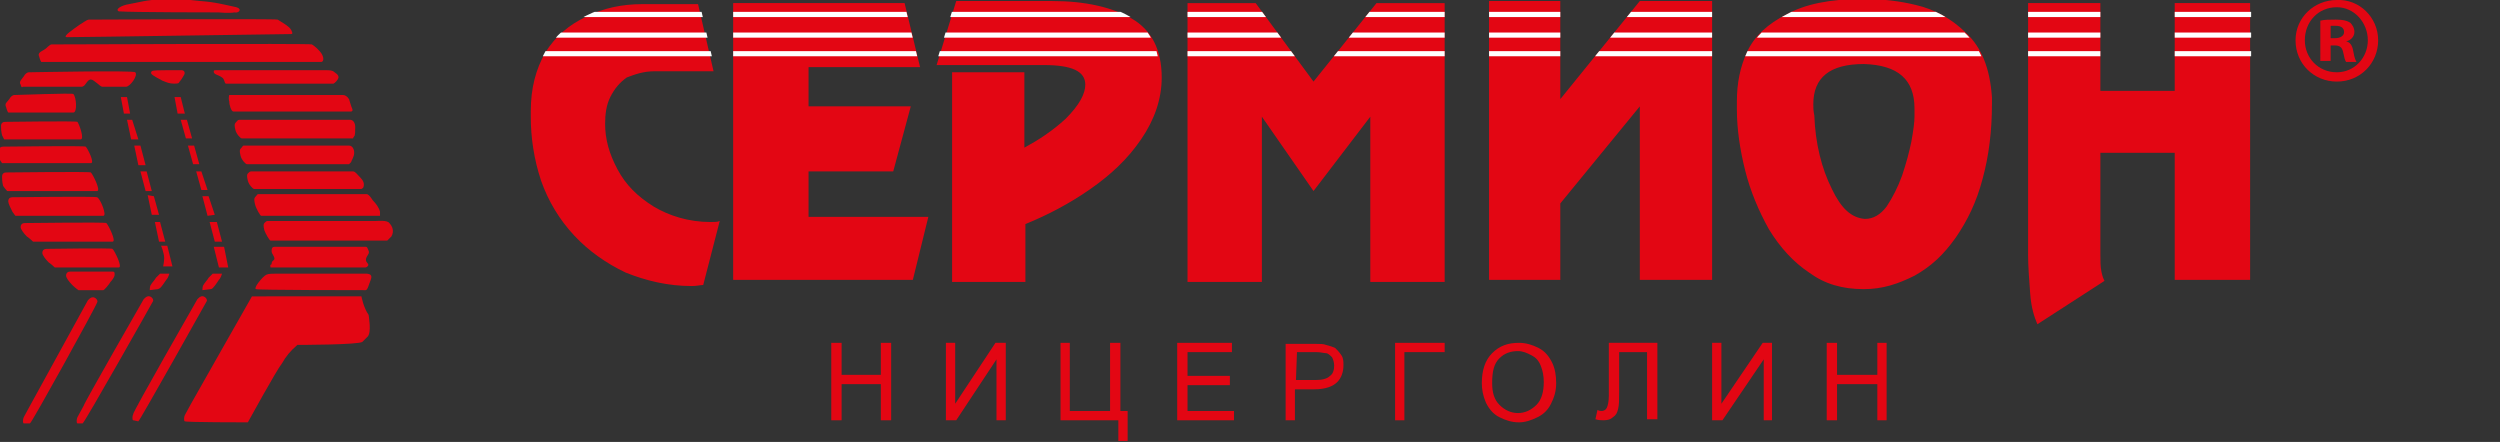 <?xml version="1.0" encoding="utf-8"?>
<!-- Generator: Adobe Illustrator 22.0.1, SVG Export Plug-In . SVG Version: 6.00 Build 0)  -->
<svg version="1.1" id="Isolation_Mode" xmlns="http://www.w3.org/2000/svg" xmlns:xlink="http://www.w3.org/1999/xlink" x="0px"
	 y="0px" viewBox="0 0 242.1 42.8" style="enable-background:new 0 0 242.1 42.8;" xml:space="preserve">
<rect x="0" y="0" width="242.1" height="42.8" fill="#333333" stroke="none"/>
<style type="text/css">
	.st0{fill:#E30613;}
	.st1{clip-path:url(#SVGID_2_);fill:none;stroke:#FFFFFF;stroke-width:0.5;stroke-miterlimit:3.864;}
</style>
<g id="Logo_1_">
	<g>
		<path class="st0" d="M180.5,6.2c-3.3,0-4.9,1.3-4.9,3.9c0,0.3,0,0.6,0.1,1.1c0.1,2.7,0.7,5.1,1.7,7.1c0.9,1.9,1.9,2.8,3.2,2.9
			c0.8,0,1.5-0.4,2.1-1.2c0.6-0.9,1.1-1.9,1.5-3c0.4-1.2,0.7-2.3,0.9-3.3c0.2-1.1,0.3-1.9,0.3-2.4v-0.8
			C185.4,7.7,183.8,6.3,180.5,6.2 M180.5,28c-2.1,0-3.8-0.5-5.3-1.6c-1.5-1-2.8-2.4-3.9-4.2c-1-1.8-1.8-3.7-2.3-5.7s-0.8-4-0.8-5.9
			V9.8c0-1.7,0.3-3.3,1-4.8s2-2.7,3.8-3.6c1.8-1,4.2-1.5,7.4-1.5c1.9,0,3.6,0.2,5.2,0.6c1.7,0.4,3.4,1.3,4.8,2.7
			c1.5,1.4,2.3,3.4,2.5,6.2v0.7c0,2.6-0.3,5-0.9,7.2c-0.6,2.3-1.5,4.1-2.6,5.7c-1.2,1.7-2.4,2.8-4,3.7C183.8,27.5,182.3,28,180.5,28
			 M165.8,27.1h-7V10.3l-7.7,9.4v7.4h-6.9v-27h6.9v9.5l7.7-9.5h7V27.1z M115,27.3v-27h6.6l5.6,7.6l6.1-7.6h6.6v27h-7.2v-16l-5.5,7.2
			l-5-7.2v16H115z M92.2,27.1V7h7v7.3c1.3-0.7,2.7-1.6,4-2.8c1.3-1.3,1.9-2.4,1.9-3.3c0-1.3-1.3-1.9-4-1.9H90.7l1.9-6.2h9.3
			c3.2,0,5.8,0.6,7.7,1.7c1.9,1.1,2.9,3,2.9,5.7c0,2.1-0.7,4.1-2,6s-2.9,3.4-4.9,4.8s-4.1,2.5-6.3,3.4v5.6h-7.1V27.1z M71,27.1V0.3
			h16.6l1.5,6.2H78.3v3.8h9.9l-1.7,6.3h-8.2V21h11.6l-1.5,6.1H71z M51.4,11.3v-0.5c0-2.3,0.5-4.1,1.4-5.7c1-1.6,2.3-2.7,4-3.5
			c1.6-0.8,3.4-1.2,5.4-1.2h5.4l1.5,6.5h-5.7c-1.1,0-1.9,0.3-2.7,0.6C60,8,59.5,8.6,59.1,9.4c-0.4,0.8-0.5,1.7-0.5,2.6
			c0,1.5,0.4,2.9,1.2,4.4s1.9,2.6,3.5,3.6c1.5,0.9,3.4,1.5,5.5,1.5c0.4,0,0.7,0,0.9-0.1l-1.6,6.2c-0.3,0-0.6,0.1-1.1,0.1
			c-2.3,0-4.4-0.5-6.4-1.3c-1.9-0.9-3.6-2.1-5-3.6s-2.5-3.3-3.2-5.3C51.7,15.4,51.4,13.3,51.4,11.3 M196.4,24.6V0.3h7v8.5h7.2V0.3
			h7.3v26.8h-7.3V14.8h-7.2v9.8c0,0.7,0,1.2,0.1,1.7s0.2,0.7,0.3,0.9l-6.5,4.2c-0.3-0.7-0.6-1.6-0.7-3
			C196.5,27,196.4,25.8,196.4,24.6"/>
		<path class="st0" d="M2.9,41c-0.1,0-0.5,0-0.6,0s-0.1-0.4,0-0.6c0.1-0.2,0.5-0.9,0.6-1.1C3,39.1,8.5,29.1,8.5,29.1
			s0.3-0.4,0.6-0.3s0.4,0.4,0.3,0.5C9.4,29.5,3,41.1,2.9,41"/>
		<path class="st0" d="M8,41c-0.1,0-0.4,0-0.5,0s-0.1-0.4,0-0.6c0.1-0.2,0.5-0.9,0.6-1.1c0-0.2,5.8-10.3,5.8-10.3s0.3-0.4,0.6-0.3
			s0.4,0.4,0.3,0.5C14.7,29.4,8.1,41.1,8,41"/>
		<path class="st0" d="M13.4,40.8c-0.1,0-0.4-0.1-0.5-0.1s-0.1-0.4,0-0.6C12.8,40,19.1,29,19.1,29s0.3-0.4,0.6-0.3
			c0.3,0.1,0.4,0.4,0.3,0.5C19.9,29.4,13.5,40.8,13.4,40.8"/>
		<path class="st0" d="M24,40.9c-0.1,0-6,0-6.1-0.1c-0.1,0-0.1-0.4,0-0.6c0.1-0.2,0.5-0.9,0.6-1.1c0.1-0.2,5.9-10.4,5.9-10.4H35
			c0,0,0.2,1.1,0.7,1.8c0,0.1,0.3,1.7-0.1,2.1c-0.2,0.2-0.3,0.3-0.5,0.5c-0.3,0.3-6.3,0.3-6.3,0.3c-0.7,0.6-1.1,1.1-1.5,1.8
			C26.8,35.8,24,40.9,24,40.9"/>
		<path class="st0" d="M7.6,28.1H10c0.1,0,0.6-0.6,0.7-0.8c0.2-0.2,0.4-0.5,0.4-0.7s0-0.3-0.2-0.3s-3.9,0-4.1,0s-0.4,0.1-0.4,0.4
			c0,0.2,0.3,0.6,0.6,0.9C7.3,27.9,7.6,28.1,7.6,28.1"/>
		<path class="st0" d="M5.3,25.9h6.2c0.4,0-0.4-1.6-0.6-1.8c-0.1-0.1-6.1,0-6.4,0c-0.2,0-0.4,0.1-0.4,0.4c0,0.2,0.3,0.6,0.6,0.9
			C5,25.6,5.3,25.9,5.3,25.9"/>
		<path class="st0" d="M3.2,23.4h7.7c0.4,0-0.4-1.6-0.6-1.8c-0.1-0.1-7.7,0-7.9,0C2.2,21.6,2,21.7,2,22c0,0.2,0.3,0.6,0.6,0.9
			C2.9,23.1,3.2,23.4,3.2,23.4"/>
		<path class="st0" d="M1.5,20.9H10c0.4,0-0.3-1.7-0.6-1.8c-0.3-0.1-8,0-8.2,0s-0.4,0.1-0.4,0.4c0,0.2,0.2,0.6,0.4,1
			C1.4,20.8,1.5,20.9,1.5,20.9"/>
		<path class="st0" d="M0.7,18.5h8.7c0.4,0-0.4-1.6-0.6-1.8c-0.1-0.1-8,0-8.2,0s-0.4,0.1-0.4,0.4c0,0.2,0,0.5,0.1,0.9
			C0.5,18.3,0.7,18.5,0.7,18.5"/>
		<path class="st0" d="M0.2,15.8h8.6c0.4,0-0.3-1.4-0.5-1.6c-0.1-0.1-7.8,0-8,0s-0.4,0.1-0.4,0.4c0,0.2,0,0.5,0.1,0.9
			C0.2,15.8,0.2,15.8,0.2,15.8"/>
		<path class="st0" d="M0.4,13.5h7.4c0.4,0-0.1-1.4-0.3-1.7c-0.1-0.1-6.8,0-7,0s-0.4,0.1-0.4,0.4c0,0.2,0,0.5,0.1,0.9
			C0.4,13.5,0.4,13.5,0.4,13.5"/>
		<path class="st0" d="M0.8,10.9h6.3c0.4,0,0.3-1.5,0-1.8C7,9,1.6,9.2,1.4,9.2S1,9.4,0.9,9.6C0.7,9.9,0.4,10,0.6,10.4
			C0.7,10.8,0.8,10.9,0.8,10.9"/>
		<path class="st0" d="M2.2,8.4h5.7c0.4,0,0.5-0.7,0.9-0.7c0.3,0,0.9,0.7,1.1,0.7h2.3c0.4,0,1.2-1.1,0.9-1.4C13,6.8,3,7,2.8,7
			S2.4,7.2,2.3,7.4C2.1,7.7,1.8,7.9,2,8.2C2.1,8.6,2.2,8.4,2.2,8.4"/>
		<path class="st0" d="M4,6h27.1c0.2,0,0.3-0.3,0.1-0.7c-0.2-0.4-0.8-0.9-1-1c-0.1-0.1-25,0-25.2,0c-0.2,0-0.5,0.4-0.7,0.5
			C4,5,3.6,5.1,3.8,5.5C3.9,5.9,4,6,4,6"/>
		<path class="st0" d="M6.5,3.6c1.5,0,20.8-0.3,21.6-0.3c0.2,0,0.3,0,0.1-0.4C28,2.5,27,2,26.9,1.9s-18.1,0-18.3,0
			c-0.2,0-0.7,0.4-0.9,0.5C7.3,2.7,5.9,3.6,6.5,3.6"/>
		<path class="st0" d="M21.1,1.2c0,0,1.2,0.1,1.6,0c0.4,0.1,0.8-0.3,0.2-0.5c-1.4-0.3-2.1-0.5-3.5-0.6c-1.8-0.2-2.9-0.3-4.7-0.1
			c-0.8,0.1-0.7,0.1-2.2,0.4c-0.7,0.1-1.4,0.5-1,0.7C12.8,1.2,21.1,1.2,21.1,1.2"/>
	</g>
	<polygon class="st0" points="12,11 12.6,11 12.3,9.4 11.7,9.4 	"/>
	<polygon class="st0" points="17.2,11 17.9,11 17.5,9.4 16.9,9.4 	"/>
	<polygon class="st0" points="12.7,13.5 13.4,13.5 12.8,11.6 12.3,11.6 	"/>
	<polygon class="st0" points="18,13.4 18.6,13.4 18.1,11.6 17.5,11.6 	"/>
	<polygon class="st0" points="13.4,16 14.1,16 13.6,14.1 13,14.1 	"/>
	<polygon class="st0" points="18.7,15.9 19.3,15.9 18.8,14.1 18.2,14.1 	"/>
	<polygon class="st0" points="14.1,18.5 14.7,18.5 14.2,16.6 13.6,16.6 	"/>
	<polygon class="st0" points="19.5,18.4 20.1,18.4 19.5,16.6 19,16.6 	"/>
	<polygon class="st0" points="14.7,20.8 15.4,20.8 14.9,19 14.3,18.9 	"/>
	<polygon class="st0" points="19.6,19 20.1,20.9 20.8,20.8 20.2,19 	"/>
	<polygon class="st0" points="15.4,23.4 16,23.4 15.5,21.5 15,21.5 	"/>
	<polygon class="st0" points="20.3,21.5 20.8,23.4 21.5,23.4 21,21.5 	"/>
	<g>
		<path class="st0" d="M15.6,23.8c0,0,0.3,0.7,0.3,1.2c0,0.3-0.1,0.8-0.1,0.8h0.9l-0.5-2H15.6z"/>
	</g>
	<polygon class="st0" points="20.7,23.9 21.2,25.9 22.1,25.9 21.7,23.9 	"/>
	<g>
		<path class="st0" d="M14.5,28.1c0,0,0-0.4,0.1-0.5c0.1-0.2,0.4-0.5,0.5-0.7c0.2-0.2,0.4-0.4,0.4-0.4h0.9c0,0-0.1,0.4-0.3,0.6
			c-0.2,0.3-0.4,0.6-0.6,0.8C15.3,28,15.3,28,15.3,28L14.5,28.1z"/>
		<path class="st0" d="M19.6,28.1c0,0,0-0.4,0.1-0.5c0.1-0.2,0.4-0.5,0.5-0.7c0.2-0.2,0.4-0.4,0.4-0.4h0.9c0,0-0.1,0.4-0.3,0.6
			c-0.2,0.3-0.4,0.6-0.6,0.8C20.5,28,20.4,28,20.4,28L19.6,28.1z"/>
		<path class="st0" d="M14.7,7.2c-0.1-0.1-0.1-0.2,0-0.3c0.1-0.1,0.8-0.1,1.4-0.1s1.3,0,1.5,0S18,7,17.8,7.3
			c-0.1,0.2-0.3,0.5-0.4,0.6s0,0.2-0.5,0.2S16.2,8,15.7,7.8C15.3,7.6,14.8,7.3,14.7,7.2"/>
		<path class="st0" d="M20.9,6.8h10.7c0.3,0,0.6,0,0.8,0.2c0.3,0.2,0.5,0.4,0.3,0.7c-0.2,0.3-0.4,0.4-0.4,0.4H21.9
			c-0.2,0-0.1-0.4-0.4-0.6s-0.4-0.2-0.6-0.3c-0.2-0.1-0.2-0.2-0.2-0.3C20.7,6.8,20.8,6.8,20.9,6.8"/>
		<path class="st0" d="M22.2,9.2h11c0.2,0,0.4,0.1,0.6,0.4c0.1,0.3,0.2,0.7,0.3,0.9s0,0.3-0.1,0.3H22.6c-0.2,0-0.4-0.6-0.4-1
			C22.1,9.5,22.2,9.2,22.2,9.2"/>
		<path class="st0" d="M23.2,11.6h10.7c0.3,0,0.5,0.3,0.5,0.7s0,0.8-0.1,0.9c-0.1,0.1-0.1,0.2-0.1,0.2H23.4c-0.1,0-0.5-0.4-0.6-0.8
			c-0.1-0.4-0.1-0.6,0-0.7C23,11.7,23,11.6,23.2,11.6"/>
		<path class="st0" d="M23.6,14.1h10.2c0.3,0,0.5,0.3,0.5,0.7S34,15.6,34,15.7c-0.1,0.1-0.2,0.2-0.2,0.2h-9.9
			c-0.1,0-0.5-0.4-0.6-0.8c-0.1-0.4-0.1-0.6,0-0.7C23.5,14.2,23.5,14.1,23.6,14.1"/>
		<path class="st0" d="M24.3,16.6c0.1,0,9.6,0,9.9,0c0.2,0,0.4,0.3,0.7,0.6c0.3,0.3,0.4,0.6,0.3,0.9c0,0.1-0.2,0.2-0.2,0.2H24.6
			c-0.1,0-0.5-0.4-0.6-0.8s-0.1-0.6,0-0.7S24.2,16.6,24.3,16.6"/>
		<path class="st0" d="M25,18.8c0.1,0,10.2,0,10.5,0c0.2,0,0.4,0.3,0.6,0.6c0.3,0.3,0.6,0.7,0.7,1.1c0,0.1,0,0.4,0,0.4H25.3
			c-0.1,0-0.5-0.7-0.6-1.1s-0.1-0.6,0-0.7C24.9,18.9,24.9,18.8,25,18.8"/>
		<path class="st0" d="M25.9,21.4c0.1,0,10.2,0,10.5,0c0.2,0,1.1-0.1,1.3,0.2c0.3,0.3,0.5,0.8,0.2,1.3c-0.1,0.1-0.4,0.4-0.4,0.4
			H26.2c-0.1,0-0.5-0.7-0.6-1c-0.1-0.4-0.1-0.6,0-0.7C25.7,21.5,25.8,21.4,25.9,21.4"/>
		<path class="st0" d="M24.8,28c-0.1,0-0.1-0.2,0.2-0.6c0.3-0.4,0.6-0.7,0.8-0.8c0.2-0.1,0.6-0.1,1-0.1h8.6c0.4,0,0.7,0.1,0.5,0.6
			s-0.3,1-0.5,1C35,28.1,24.9,28.1,24.8,28"/>
		<path class="st0" d="M26.2,25.9h9.2c0.1,0,0.4-0.2,0.2-0.4c-0.2-0.2-0.2-0.4-0.1-0.6c0.1-0.2,0.3-0.4,0.2-0.6s-0.1-0.4-0.3-0.4
			s-8.6,0-8.8,0s-0.3,0.1-0.3,0.4c0,0.2,0.1,0.3,0.2,0.5s0.1,0.3,0,0.4c-0.2,0.1-0.2,0.3-0.2,0.4C26.1,25.6,26.2,25.9,26.2,25.9"/>
	</g>
	<polygon class="st0" points="80.5,40.7 80.5,33.2 81.5,33.2 81.5,36.3 85.3,36.3 85.3,33.2 86.3,33.2 86.3,40.7 85.3,40.7 
		85.3,37.2 81.5,37.2 81.5,40.7 	"/>
	<polygon class="st0" points="91.6,33.2 92.5,33.2 92.5,39.1 96.4,33.2 97.4,33.2 97.4,40.7 96.5,40.7 96.5,34.8 92.6,40.7 
		91.6,40.7 	"/>
	<polygon class="st0" points="102.7,33.2 103.6,33.2 103.6,39.8 107.5,39.8 107.5,33.2 108.5,33.2 108.5,39.8 109.2,39.8 
		109.2,42.7 108.3,42.7 108.3,40.7 102.7,40.7 	"/>
	<polygon class="st0" points="114,40.7 114,33.2 119.3,33.2 119.3,34.1 115,34.1 115,36.4 119.1,36.4 119.1,37.3 115,37.3 115,39.8 
		119.5,39.8 119.5,40.7 	"/>
	<g>
		<path class="st0" d="M125.5,36.8h1.9c0.6,0,1.1-0.1,1.4-0.4c0.3-0.2,0.4-0.6,0.4-1c0-0.3-0.1-0.6-0.2-0.8
			c-0.2-0.2-0.4-0.4-0.6-0.4c-0.2,0-0.5-0.1-0.9-0.1h-1.9L125.5,36.8L125.5,36.8z M124.5,40.7v-7.4h2.8c0.5,0,0.9,0,1.1,0.1
			c0.4,0.1,0.7,0.2,0.9,0.3c0.2,0.2,0.4,0.4,0.6,0.7c0.2,0.3,0.2,0.6,0.2,1c0,0.6-0.2,1.2-0.6,1.6c-0.4,0.4-1.1,0.7-2.2,0.7h-1.9v3
			C125.4,40.7,124.5,40.7,124.5,40.7z"/>
	</g>
	<polygon class="st0" points="135.1,33.2 139.9,33.2 139.9,34.1 136,34.1 136,40.7 135.1,40.7 	"/>
	<g>
		<path class="st0" d="M144.5,37.1c0,0.9,0.2,1.6,0.7,2.1s1.1,0.8,1.8,0.8s1.3-0.3,1.8-0.8s0.7-1.3,0.7-2.2c0-0.6-0.1-1.1-0.3-1.6
			s-0.5-0.8-0.9-1S147.5,34,147,34c-0.7,0-1.3,0.2-1.8,0.7S144.5,35.9,144.5,37.1 M143.5,37.1c0-1.2,0.3-2.2,1-2.9s1.5-1,2.6-1
			c0.7,0,1.3,0.2,1.9,0.5c0.6,0.3,1,0.8,1.3,1.4c0.3,0.6,0.4,1.3,0.4,2c0,0.8-0.2,1.4-0.5,2s-0.7,1-1.3,1.3s-1.2,0.5-1.8,0.5
			c-0.7,0-1.3-0.2-1.9-0.5c-0.6-0.3-1-0.8-1.3-1.4C143.6,38.3,143.5,37.7,143.5,37.1"/>
		<path class="st0" d="M155.9,33.2h4.6v7.4h-1v-6.5h-2.7v3.8c0,0.8,0,1.3-0.1,1.7s-0.2,0.6-0.5,0.8c-0.2,0.2-0.5,0.3-0.9,0.3
			c-0.2,0-0.5,0-0.8-0.1l0.2-0.9c0.2,0.1,0.3,0.1,0.4,0.1c0.2,0,0.4-0.1,0.5-0.3s0.2-0.6,0.2-1.2v-5.1H155.9z"/>
	</g>
	<polygon class="st0" points="165.8,33.2 166.7,33.2 166.7,39.1 170.7,33.2 171.6,33.2 171.6,40.7 170.8,40.7 170.8,34.8 
		166.8,40.7 165.8,40.7 	"/>
	<polygon class="st0" points="176.9,40.7 176.9,33.2 177.9,33.2 177.9,36.3 181.8,36.3 181.8,33.2 182.7,33.2 182.7,40.7 
		181.8,40.7 181.8,37.2 177.9,37.2 177.9,40.7 	"/>
	<g>
		<g>
			<g>
				<defs>
					<path id="SVGID_1_" d="M62.2,0.3c-2,0-3.8,0.4-5.4,1.2c-1.7,0.8-3,1.9-4,3.5c-0.9,1.6-1.4,3.4-1.4,5.7v0.5c0,2.1,0.3,4.1,1.1,6
						c0.7,2,1.8,3.8,3.2,5.3s3,2.6,5,3.6c2,0.9,4.1,1.3,6.4,1.3c0.5,0,0.8-0.1,1.1-0.1l1.6-6.2c-0.2,0.1-0.5,0.1-0.9,0.1
						c-2.1,0-4-0.5-5.5-1.5c-1.6-0.9-2.7-2.1-3.5-3.6s-1.2-2.9-1.2-4.4c0-1,0.1-1.9,0.5-2.6c0.4-0.7,0.9-1.4,1.6-1.9
						c0.7-0.3,1.6-0.6,2.7-0.6h5.7l-1.5-6.5h-5.5L62.2,0.3L62.2,0.3z M71,0.3v26.8h17.3l1.5-6.1H78.3v-4.4h8.2l1.7-6.3h-9.9V6.6
						h10.8l-1.5-6.2H71V0.3z M210.6,0.3v8.5h-7.2V0.3h-7v24.2c0,1.2,0.1,2.5,0.3,3.8c0.1,1.4,0.4,2.3,0.7,3l6.5-4.2
						c-0.1-0.1-0.3-0.4-0.3-0.9c-0.1-0.5-0.1-1.1-0.1-1.7v-9.8h7.2v12.4h7.3V0.3H210.6z M133.3,0.3l-6.1,7.6l-5.6-7.6H115v27h7.2
						v-16l5,7.2l5.5-7.2v16h7.2v-27C139.9,0.3,133.3,0.3,133.3,0.3z M92.5,0.1l-1.9,6.2H101c2.7,0,4,0.7,4,1.9
						c0,0.9-0.6,2.1-1.9,3.3c-1.3,1.3-2.6,2.2-4,2.8V7h-7v20.1h7v-5.6c2.2-0.9,4.3-2,6.3-3.4c2-1.3,3.6-2.9,4.9-4.8s2-3.8,2-6
						c0-2.7-1-4.6-2.9-5.7s-4.5-1.7-7.7-1.7h-9.2C92.5-0.1,92.5,0.1,92.5,0.1z M158.8,0.1l-7.7,9.5V0.1h-6.9v27.1h6.9v-7.4l7.7-9.4
						v16.8h7V0.1H158.8z M177.4,18.3c-1-2-1.5-4.4-1.7-7.1c-0.1-0.5-0.1-0.9-0.1-1.1c0-2.6,1.6-3.9,4.9-3.9c3.2,0.1,4.8,1.5,4.8,4.4
						v0.8c0,0.5-0.1,1.3-0.3,2.4s-0.5,2.1-0.9,3.3c-0.4,1.1-0.9,2.1-1.5,3c-0.7,0.8-1.3,1.2-2.1,1.2
						C179.3,21.2,178.2,20.3,177.4,18.3 M173,1.4c-1.8,0.9-3,2.2-3.8,3.6c-0.7,1.5-1,3-1,4.8v0.9c0,1.9,0.3,3.9,0.8,5.9
						s1.3,3.9,2.3,5.7c1.1,1.7,2.4,3.2,3.9,4.2c1.5,1.1,3.2,1.6,5.3,1.6c1.7,0,3.3-0.5,4.8-1.3c1.5-0.9,2.8-2.1,4-3.7
						c1.1-1.6,2-3.4,2.6-5.7c0.6-2.2,0.9-4.6,0.9-7.2V9.4c-0.2-2.7-1-4.8-2.5-6.2c-1.4-1.5-3-2.3-4.8-2.7c-1.7-0.4-3.4-0.6-5.2-0.6
						C177.2-0.1,174.8,0.4,173,1.4"/>
				</defs>
				<clipPath id="SVGID_2_">
					<use xlink:href="#SVGID_1_"  style="overflow:visible;"/>
				</clipPath>
				<path class="st1" d="M280.7,5.2H40.8 M280.7,3.4H40.8 M280.7,1.4H40.8"/>
			</g>
		</g>
	</g>
</g>
<g>
	<path class="st0" d="M230.3,3.9c0,2.2-1.7,4-4,4c-2.2,0-4-1.7-4-4c0-2.2,1.8-3.9,4-3.9C228.5-0.1,230.3,1.7,230.3,3.9z M223.2,3.9
		c0,1.7,1.3,3.1,3.1,3.1c1.7,0,3-1.4,3-3.1c0-1.7-1.3-3.2-3-3.2C224.5,0.7,223.2,2.1,223.2,3.9z M225.6,5.9h-0.9V2
		c0.4-0.1,0.9-0.1,1.5-0.1c0.7,0,1.1,0.1,1.4,0.3c0.2,0.2,0.4,0.5,0.4,0.9c0,0.4-0.3,0.8-0.8,0.9v0c0.4,0.1,0.6,0.4,0.7,1
		c0.1,0.6,0.2,0.8,0.3,1h-1c-0.1-0.1-0.2-0.5-0.3-1c-0.1-0.4-0.3-0.6-0.8-0.6h-0.4V5.9z M225.7,3.7h0.4c0.5,0,0.9-0.2,0.9-0.6
		c0-0.4-0.3-0.6-0.8-0.6c-0.2,0-0.4,0-0.5,0V3.7z"/>
</g>
</svg>

